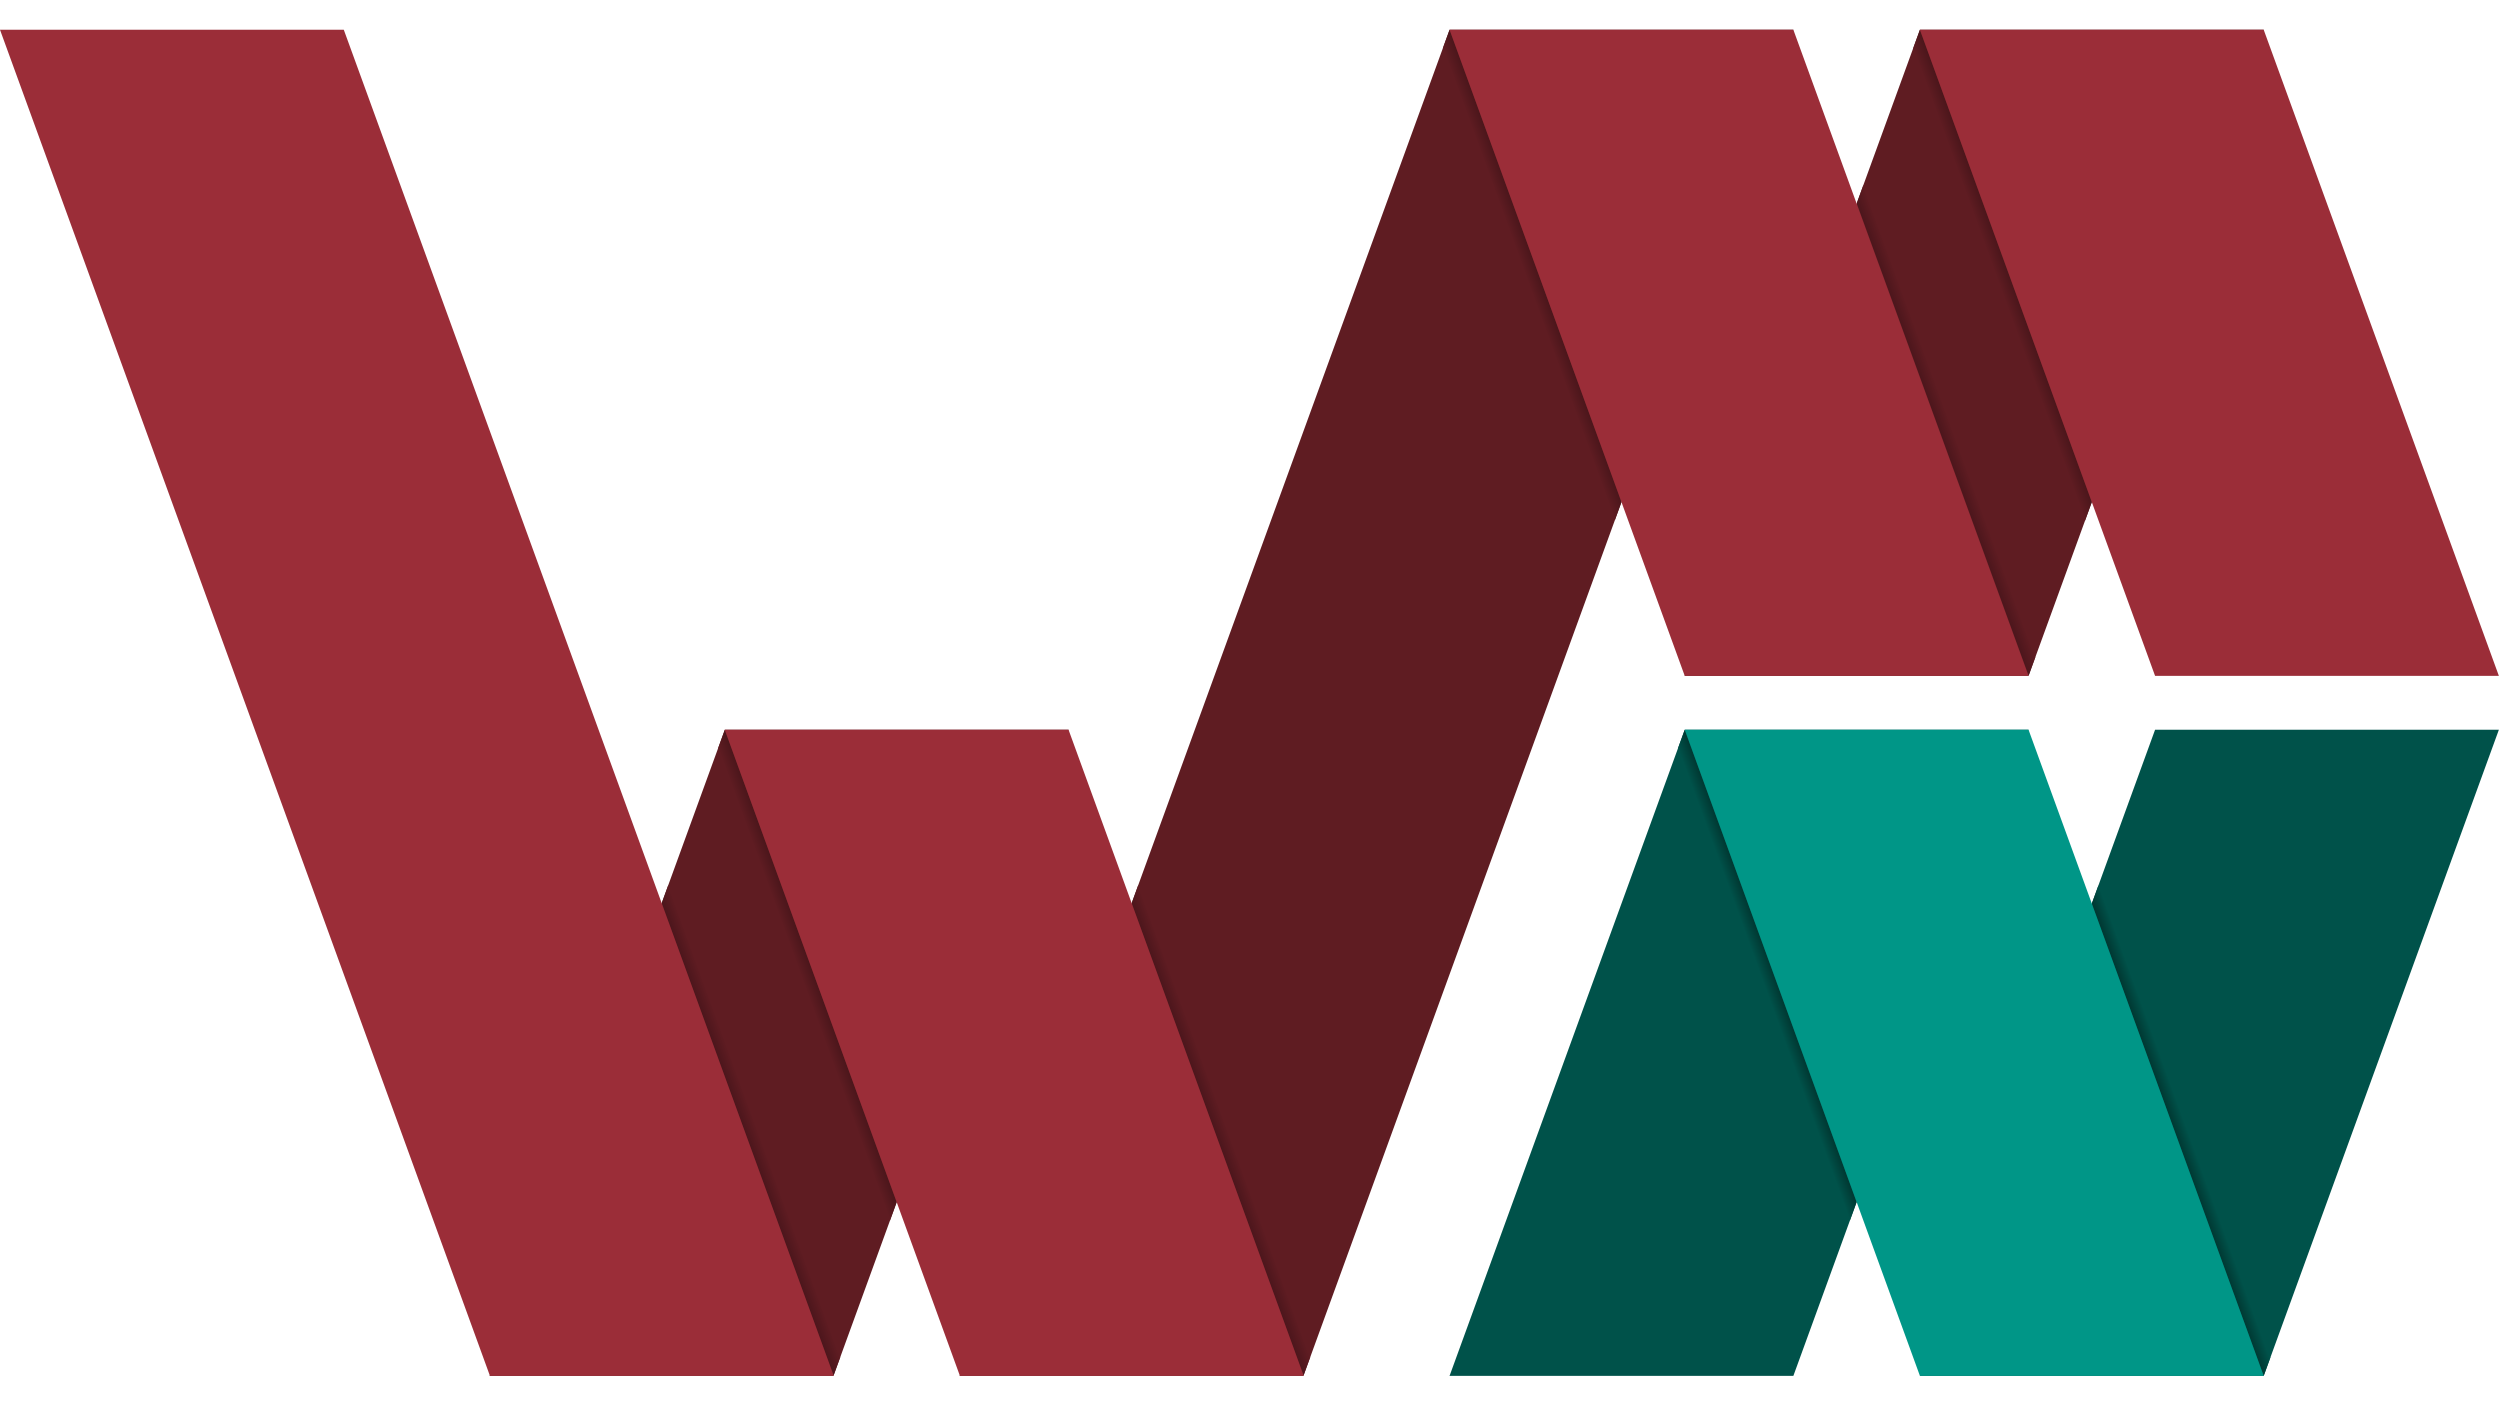 <?xml version="1.0" encoding="UTF-8" standalone="no"?><!DOCTYPE svg PUBLIC "-//W3C//DTD SVG 1.1//EN" "http://www.w3.org/Graphics/SVG/1.1/DTD/svg11.dtd"><svg width="100%" height="100%" viewBox="0 0 748 421" version="1.1" xmlns="http://www.w3.org/2000/svg" xmlns:xlink="http://www.w3.org/1999/xlink" xml:space="preserve" xmlns:serif="http://www.serif.com/" style="fill-rule:evenodd;clip-rule:evenodd;stroke-linejoin:round;stroke-miterlimit:2;"><g id="W"><path d="M249.369,411.656l-102.863,0l70.363,-193.321l102.863,0l-70.363,193.321Z" style="fill:#5f1c22;"/><path id="Shadow-1" serif:id="Shadow 1" d="M146.589,411.656l-0.083,0c0.014,-0.038 0.028,-0.077 0.042,-0.115l0.041,0.115Zm51.39,-141.423l1.995,-5.48l51.432,141.308l-1.995,5.48l-51.432,-141.308Zm121.74,-51.861l-0.013,-0.037l0.026,0l-0.013,0.037Z" style="fill:url(#_Linear1);"/><path id="Shadow-2" serif:id="Shadow 2" d="M146.589,411.656l-0.083,0c0.014,-0.038 0.028,-0.077 0.042,-0.115l0.041,0.115Zm70.266,-193.284l51.432,141.307l-1.994,5.48l-51.432,-141.308l1.994,-5.479Zm102.864,0l-0.013,-0.037l0.026,0l-0.013,0.037Z" style="fill:url(#_Linear2);"/><path d="M433.711,8.905l102.864,0l-146.59,402.751l-102.864,0l146.59,-402.751Z" style="fill:#5f1c22;"/><path id="Shadow-3" serif:id="Shadow 3" d="M287.205,411.656l-0.084,0c0.014,-0.038 0.028,-0.077 0.042,-0.115l0.042,0.115Zm51.39,-141.423l1.995,-5.48l51.432,141.308l-1.995,5.48l-51.432,-141.308Zm121.74,-51.861l-0.013,-0.037l0.026,0l-0.013,0.037Z" style="fill:url(#_Linear3);"/><path d="M0,8.905l102.864,0l146.589,402.751l-102.864,0l-146.589,-402.751Z" style="fill:#9b2d38;"/><path d="M390.069,411.656l-102.864,0l-70.363,-193.321l102.864,0l70.363,193.321Z" style="fill:#9b2d38;"/></g><g id="S"><path id="Shadow-11" serif:id="Shadow 1" d="M485.143,150.213l-1.995,5.48l-51.432,-141.308l1.995,-5.48l51.432,141.308Z" style="fill:url(#_Linear4);"/><path d="M504.074,202.225l102.864,0l70.363,-193.32l-102.864,0l-70.363,193.32Z" style="fill:#5f1c22;"/><path id="Shadow-21" serif:id="Shadow 2" d="M504.158,202.225l-0.084,0c0.014,-0.038 0.028,-0.076 0.042,-0.115l0.042,0.115Zm51.39,-141.423l1.994,-5.48l51.432,141.308l-1.994,5.48l-51.432,-141.308Zm121.739,-51.861l-0.013,-0.036l0.027,0l-0.014,0.036Z" style="fill:url(#_Linear5);"/><path id="Shadow-31" serif:id="Shadow 3" d="M504.158,202.225l-0.084,0c0.014,-0.038 0.028,-0.076 0.042,-0.115l0.042,0.115Zm70.266,-193.284l51.432,141.308l-1.995,5.48l-51.432,-141.308l1.995,-5.48Zm102.863,0l-0.013,-0.036l0.027,0l-0.014,0.036Z" style="fill:url(#_Linear6);"/><path d="M606.938,202.225l-102.864,0l-70.363,-193.32l102.864,0l70.363,193.32Z" style="fill:#9b2d38;"/><path d="M747.664,202.225l-102.864,0l-70.363,-193.32l102.864,0l70.363,193.32Z" style="fill:#9b2d38;"/></g><g id="R"><path d="M433.711,411.656l102.864,0l70.363,-193.321l-102.864,0l-70.363,193.321Z" style="fill:#00524a;"/><path id="Shadow-12" serif:id="Shadow 1" d="M433.795,411.656l-0.084,0c0.014,-0.038 0.028,-0.077 0.042,-0.115l0.042,0.115Zm70.266,-193.284l51.432,141.307l-1.995,5.48l-51.432,-141.308l1.995,-5.479Zm102.863,0l-0.013,-0.037l0.027,0l-0.014,0.037Z" style="fill:url(#_Linear7);"/><path d="M574.437,411.656l102.864,0l70.363,-193.321l-102.864,0l-70.363,193.321Z" style="fill:#00524a;"/><path id="Shadow-22" serif:id="Shadow 2" d="M625.869,270.348l1.994,-5.48l51.432,141.308l-1.994,5.48l-51.432,-141.308Z" style="fill:url(#_Linear8);"/><path d="M677.301,411.656l-102.864,0l-70.363,-193.321l102.864,0l70.363,193.321Z" style="fill:#009687;"/></g><defs><linearGradient id="_Linear1" x1="0" y1="0" x2="1" y2="0" gradientUnits="userSpaceOnUse" gradientTransform="matrix(3.522,-1.282,1.282,3.522,199.192,273.563)"><stop offset="0" style="stop-color:#4c161c;stop-opacity:1"/><stop offset="1" style="stop-color:#5f1c22;stop-opacity:1"/></linearGradient><linearGradient id="_Linear2" x1="0" y1="0" x2="1" y2="0" gradientUnits="userSpaceOnUse" gradientTransform="matrix(-3.522,1.282,-1.282,-3.522,232.527,261.43)"><stop offset="0" style="stop-color:#4b161b;stop-opacity:1"/><stop offset="1" style="stop-color:#5f1c22;stop-opacity:1"/></linearGradient><linearGradient id="_Linear3" x1="0" y1="0" x2="1" y2="0" gradientUnits="userSpaceOnUse" gradientTransform="matrix(3.522,-1.282,1.282,3.522,339.807,273.563)"><stop offset="0" style="stop-color:#4c161c;stop-opacity:1"/><stop offset="1" style="stop-color:#5f1c22;stop-opacity:1"/></linearGradient><linearGradient id="_Linear4" x1="0" y1="0" x2="1" y2="0" gradientUnits="userSpaceOnUse" gradientTransform="matrix(-3.522,1.282,-1.282,-3.522,467.034,100.459)"><stop offset="0" style="stop-color:#4b161b;stop-opacity:1"/><stop offset="1" style="stop-color:#5f1c22;stop-opacity:1"/></linearGradient><linearGradient id="_Linear5" x1="0" y1="0" x2="1" y2="0" gradientUnits="userSpaceOnUse" gradientTransform="matrix(3.522,-1.282,1.282,3.522,556.76,64.132)"><stop offset="0" style="stop-color:#4c161c;stop-opacity:1"/><stop offset="1" style="stop-color:#5f1c22;stop-opacity:1"/></linearGradient><linearGradient id="_Linear6" x1="0" y1="0" x2="1" y2="0" gradientUnits="userSpaceOnUse" gradientTransform="matrix(-3.522,1.282,-1.282,-3.522,590.096,51.999)"><stop offset="0" style="stop-color:#4b161b;stop-opacity:1"/><stop offset="1" style="stop-color:#5f1c22;stop-opacity:1"/></linearGradient><linearGradient id="_Linear7" x1="0" y1="0" x2="1" y2="0" gradientUnits="userSpaceOnUse" gradientTransform="matrix(-3.522,1.282,-1.282,-3.522,519.733,261.43)"><stop offset="0" style="stop-color:#003832;stop-opacity:1"/><stop offset="1" style="stop-color:#00524a;stop-opacity:1"/></linearGradient><linearGradient id="_Linear8" x1="0" y1="0" x2="1" y2="0" gradientUnits="userSpaceOnUse" gradientTransform="matrix(3.525,-1.275,1.275,3.525,642.119,314.996)"><stop offset="0" style="stop-color:#003832;stop-opacity:1"/><stop offset="1" style="stop-color:#00524a;stop-opacity:1"/></linearGradient></defs></svg>